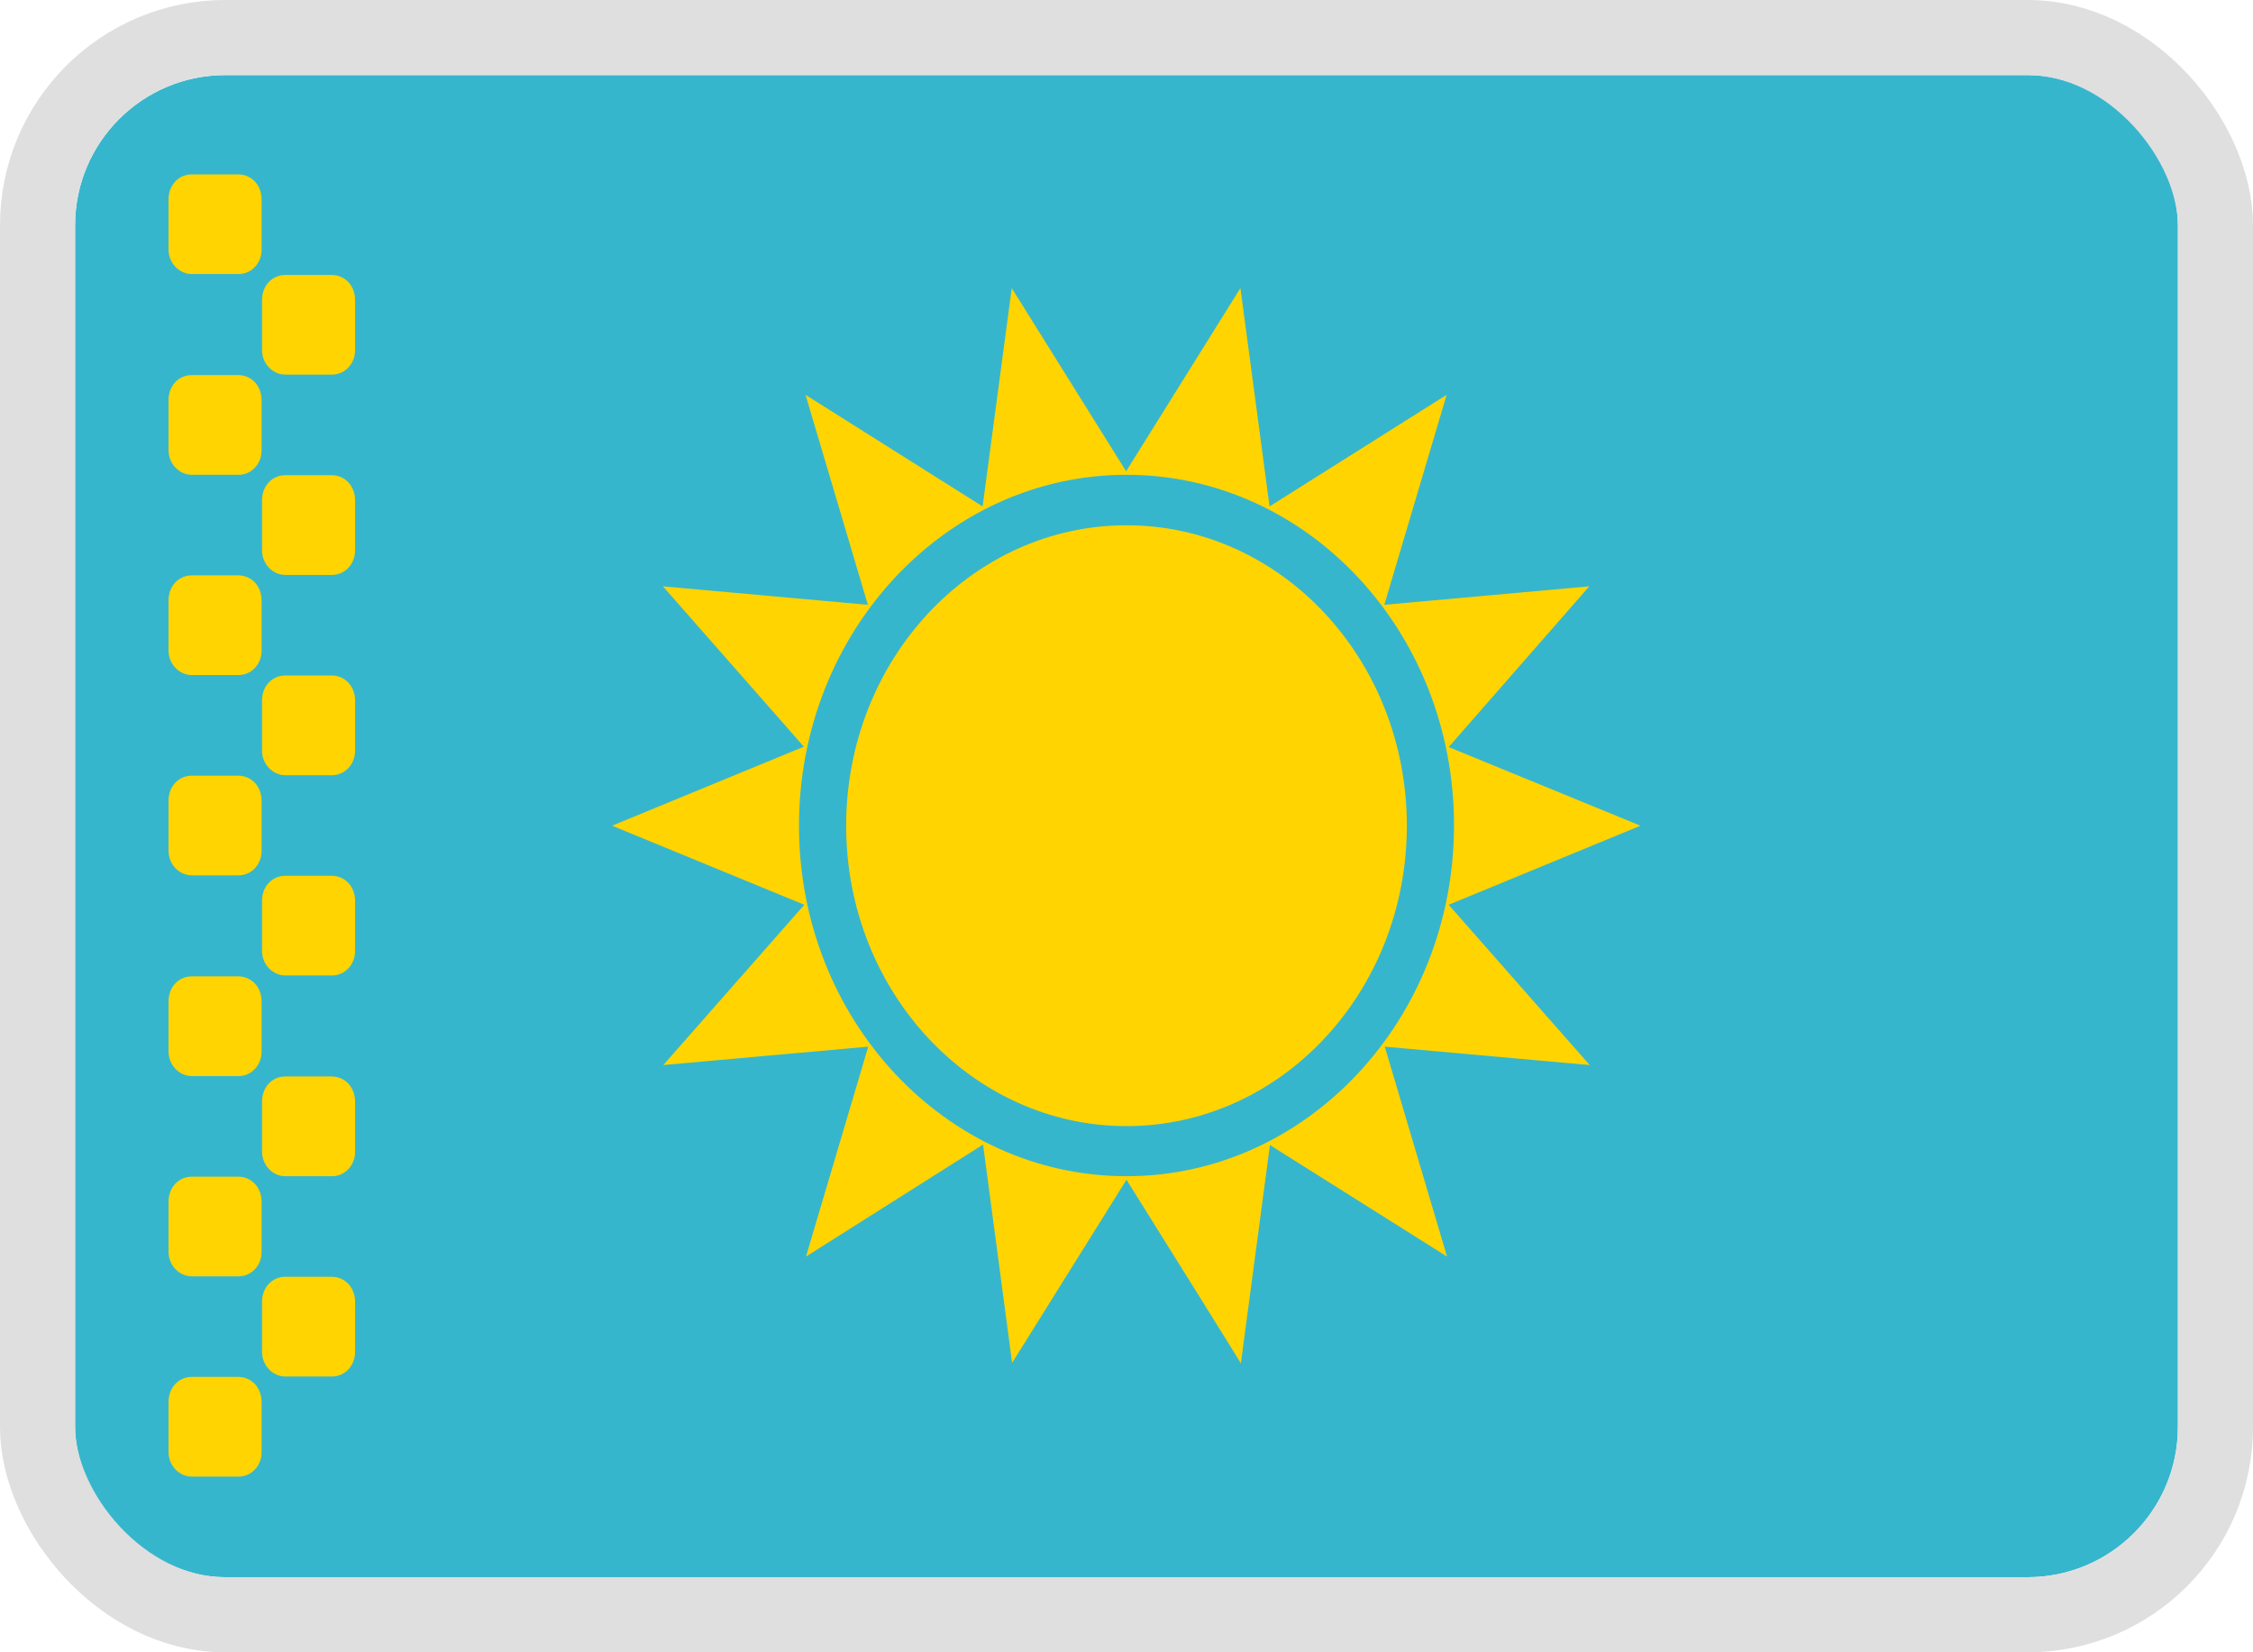 <svg width="30" height="22" viewBox="0 0 30 22" fill="none" xmlns="http://www.w3.org/2000/svg">
<g clip-path="url(#clip0_5008_106)">
<path d="M1 1H29V21H1V1Z" fill="#36B6CC"/>
<path d="M15 14.994C17.062 14.994 18.733 13.203 18.733 10.994C18.733 8.785 17.062 6.994 15 6.994C12.938 6.994 11.267 8.785 11.267 10.994C11.267 13.203 12.938 14.994 15 14.994Z" fill="#FFD400"/>
<path d="M15 15.708L13.477 18.146L13.09 15.24L10.732 16.731L11.561 13.936L8.832 14.181L10.71 12.047L8.15 10.994L10.704 9.942L8.827 7.807L11.556 8.053L10.726 5.257L13.084 6.743L13.472 3.836L14.995 6.275L16.517 3.836L16.905 6.743L19.263 5.257L18.433 8.053L21.162 7.807L19.29 9.947L21.844 10.994L19.29 12.047L21.168 14.181L18.439 13.936L19.268 16.731L16.91 15.246L16.523 18.152C16.523 18.146 15 15.708 15 15.708ZM15 15.661C17.407 15.661 19.361 13.567 19.361 10.988C19.361 8.409 17.407 6.322 15 6.322C12.593 6.322 10.639 8.415 10.639 10.994C10.639 13.573 12.593 15.661 15 15.661ZM2.244 2.655C2.244 2.468 2.375 2.322 2.555 2.322H3.172C3.347 2.322 3.483 2.462 3.483 2.655V3.316C3.489 3.497 3.352 3.649 3.178 3.649H2.555C2.386 3.649 2.244 3.503 2.244 3.322V2.655ZM2.244 5.327C2.244 5.14 2.375 4.994 2.555 4.994H3.172C3.347 4.994 3.483 5.135 3.483 5.327V5.988C3.489 6.17 3.352 6.322 3.178 6.322H2.555C2.386 6.322 2.244 6.175 2.244 5.994V5.327ZM2.244 7.994C2.244 7.807 2.375 7.661 2.555 7.661H3.172C3.347 7.661 3.483 7.801 3.483 7.994V8.655C3.489 8.836 3.352 8.988 3.178 8.988H2.555C2.386 8.988 2.244 8.842 2.244 8.661V7.994ZM2.244 10.661C2.244 10.474 2.375 10.328 2.555 10.328H3.172C3.347 10.328 3.483 10.468 3.483 10.661V11.322C3.489 11.503 3.352 11.655 3.178 11.655H2.555C2.386 11.655 2.244 11.509 2.244 11.328V10.661ZM2.244 13.333C2.244 13.146 2.375 13 2.555 13H3.172C3.347 13 3.483 13.14 3.483 13.333V13.994C3.489 14.175 3.352 14.328 3.178 14.328H2.555C2.386 14.328 2.244 14.181 2.244 14V13.333ZM2.244 16C2.244 15.813 2.375 15.667 2.555 15.667H3.172C3.347 15.667 3.483 15.807 3.483 16V16.661C3.489 16.842 3.352 16.994 3.178 16.994H2.555C2.386 16.994 2.244 16.848 2.244 16.667V16ZM2.244 18.667C2.244 18.48 2.375 18.333 2.555 18.333H3.172C3.347 18.333 3.483 18.474 3.483 18.667V19.328C3.489 19.509 3.352 19.661 3.178 19.661H2.555C2.386 19.661 2.244 19.515 2.244 19.333V18.667ZM3.489 17.333C3.489 17.146 3.62 17 3.8 17H4.417C4.591 17 4.728 17.14 4.728 17.333V17.994C4.733 18.175 4.597 18.328 4.422 18.328H3.8C3.631 18.328 3.489 18.181 3.489 18V17.333ZM3.489 14.667C3.489 14.479 3.62 14.333 3.8 14.333H4.417C4.591 14.333 4.728 14.474 4.728 14.667V15.328C4.733 15.509 4.597 15.661 4.422 15.661H3.8C3.631 15.661 3.489 15.515 3.489 15.333V14.667ZM3.489 11.994C3.489 11.807 3.62 11.661 3.8 11.661H4.417C4.591 11.661 4.728 11.801 4.728 11.994V12.655C4.733 12.836 4.597 12.988 4.422 12.988H3.8C3.631 12.988 3.489 12.842 3.489 12.661V11.994ZM3.489 9.327C3.489 9.14 3.62 8.994 3.8 8.994H4.417C4.591 8.994 4.728 9.135 4.728 9.327V9.988C4.733 10.17 4.597 10.322 4.422 10.322H3.8C3.631 10.322 3.489 10.175 3.489 9.994V9.327ZM3.489 6.661C3.489 6.474 3.62 6.327 3.8 6.327H4.417C4.591 6.327 4.728 6.468 4.728 6.661V7.322C4.733 7.503 4.597 7.655 4.422 7.655H3.8C3.631 7.655 3.489 7.509 3.489 7.327V6.661ZM3.489 3.994C3.489 3.807 3.62 3.661 3.8 3.661H4.417C4.591 3.661 4.728 3.801 4.728 3.994V4.655C4.733 4.836 4.597 4.988 4.422 4.988H3.8C3.631 4.988 3.489 4.842 3.489 4.661V3.994Z" fill="#FFD400"/>
</g>
<rect x="0.5" y="0.5" width="29" height="21" rx="2.5" stroke="#DFDFDF"/>
<defs>
<clipPath id="clip0_5008_106">
<rect x="1" y="1" width="28" height="20" rx="2" fill="white"/>
</clipPath>
</defs>
</svg>
